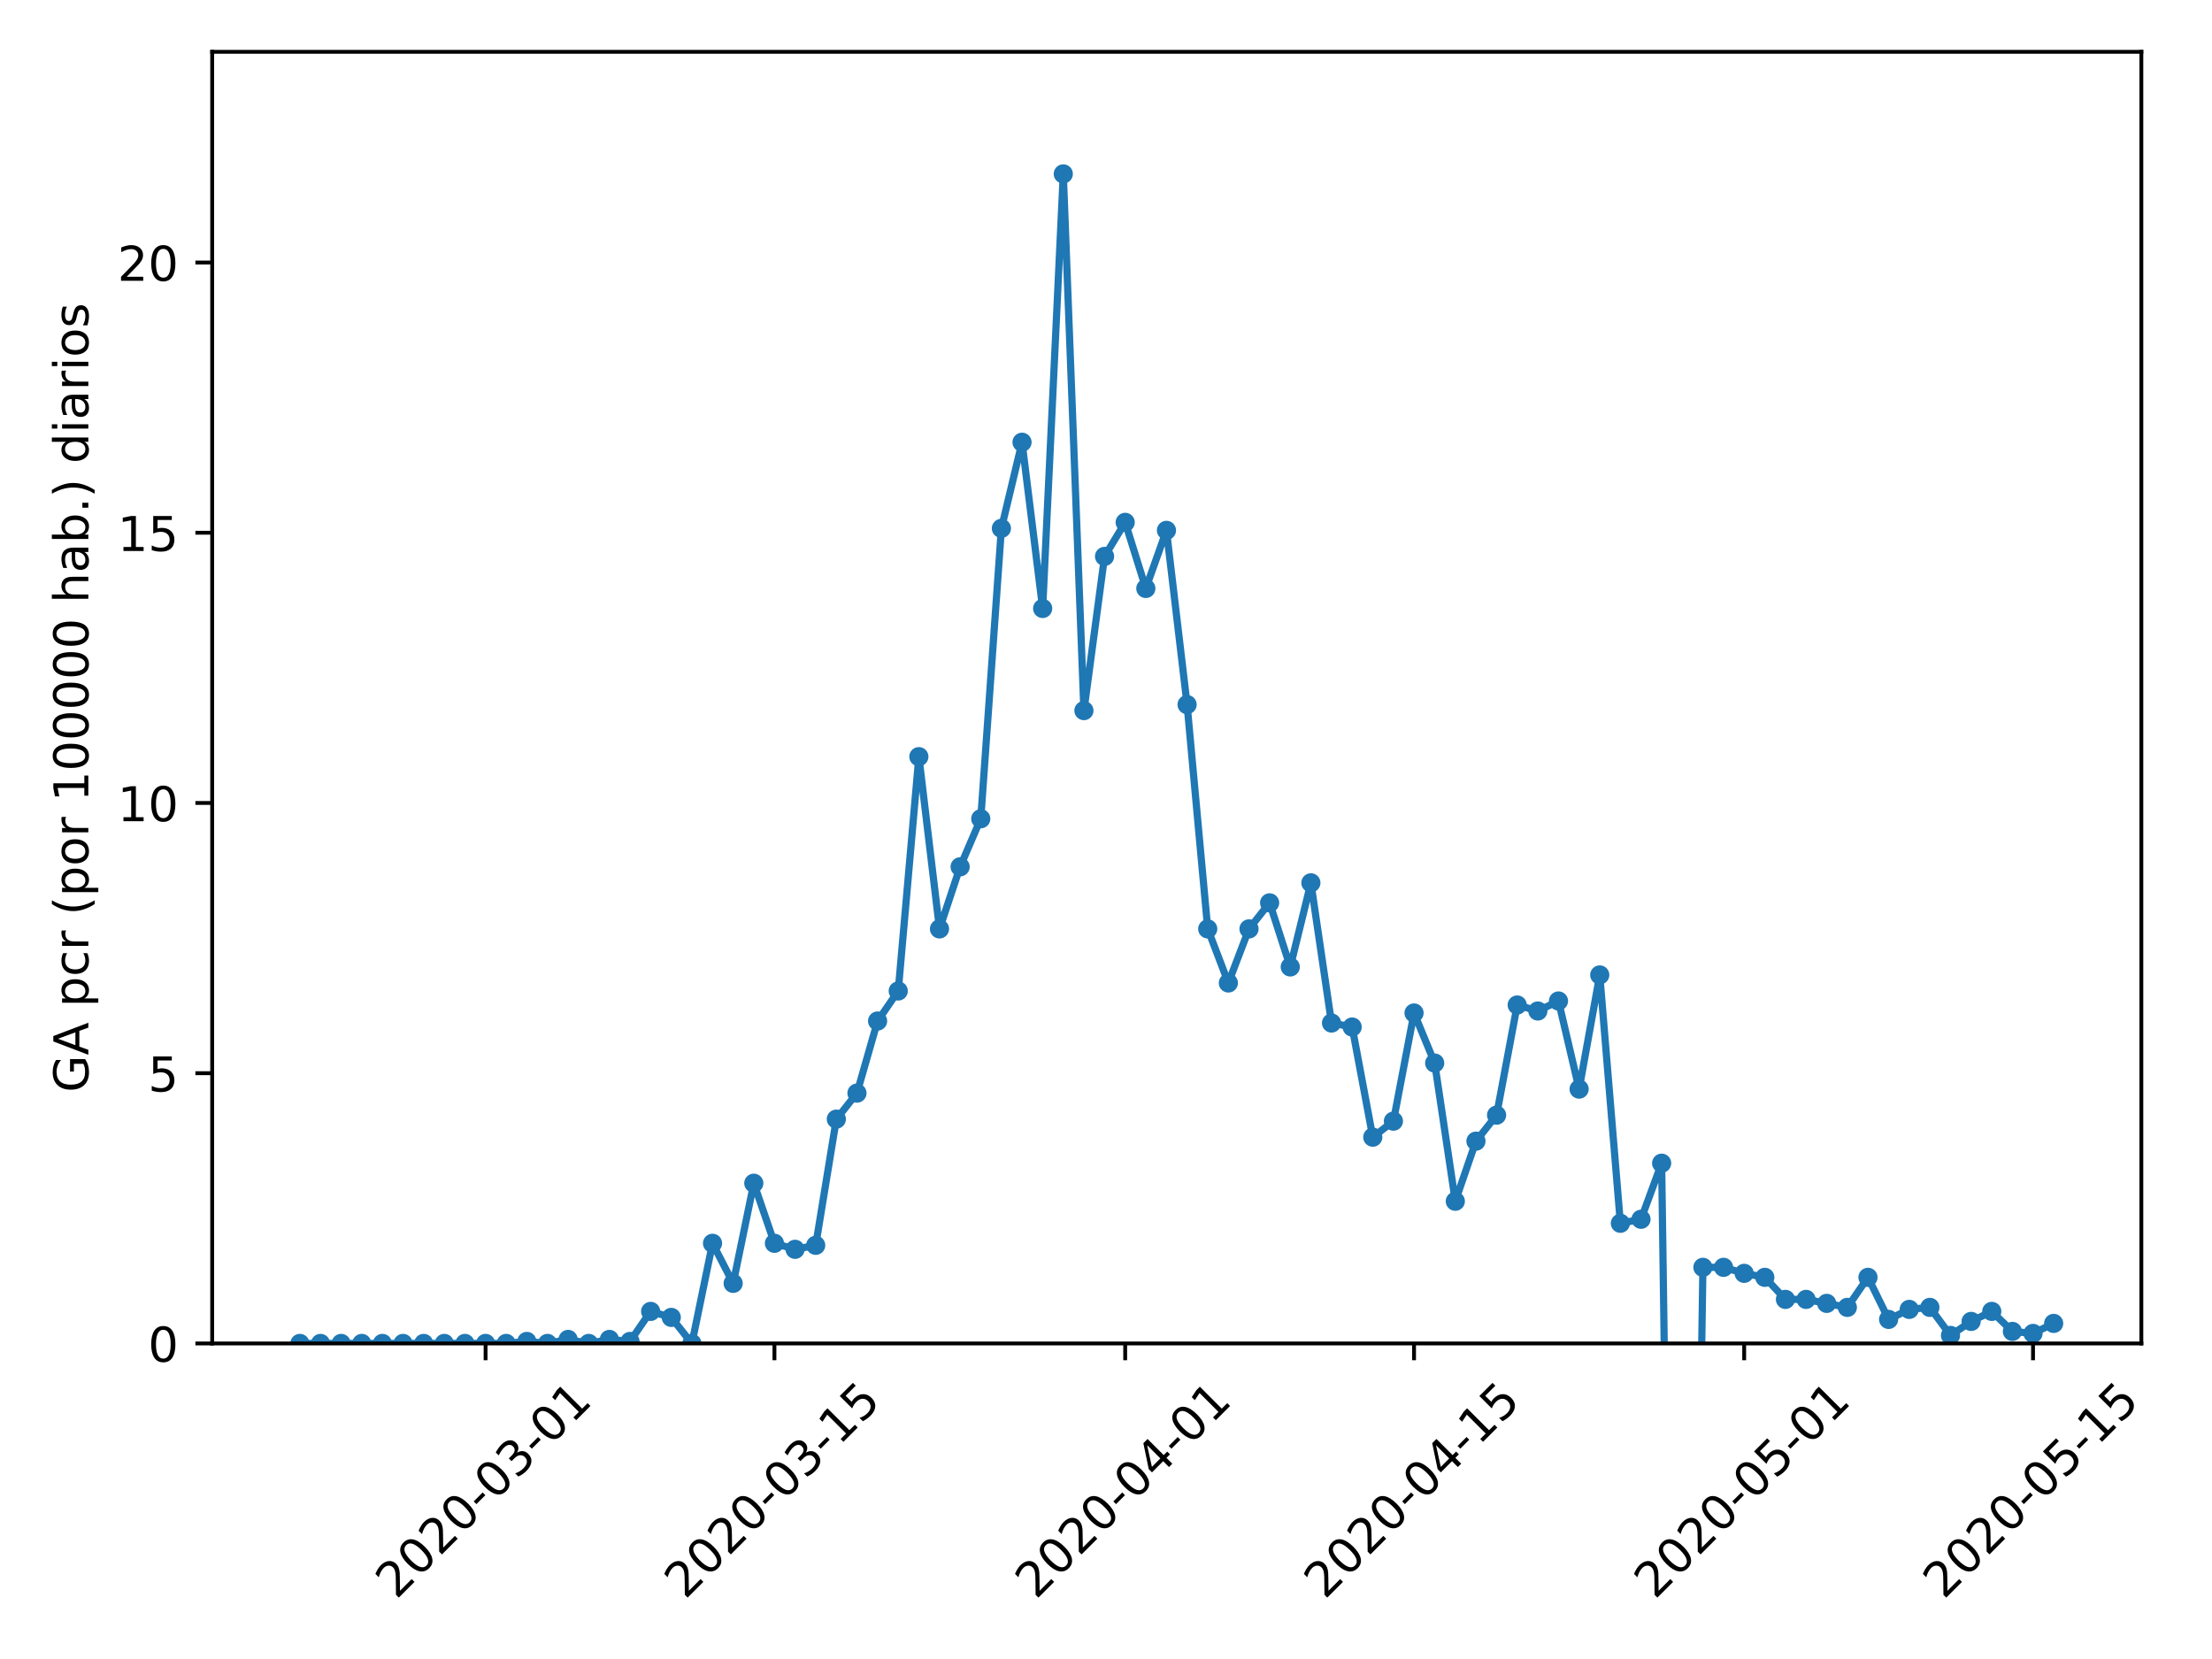 <?xml version="1.0" encoding="utf-8" standalone="no"?>
<!DOCTYPE svg PUBLIC "-//W3C//DTD SVG 1.1//EN"
  "http://www.w3.org/Graphics/SVG/1.1/DTD/svg11.dtd">
<!-- Created with matplotlib (https://matplotlib.org/) -->
<svg height="345.6pt" version="1.1" viewBox="0 0 460.8 345.6" width="460.8pt" xmlns="http://www.w3.org/2000/svg" xmlns:xlink="http://www.w3.org/1999/xlink">
 <defs>
  <style type="text/css">
*{stroke-linecap:butt;stroke-linejoin:round;}
  </style>
 </defs>
 <g id="figure_1">
  <g id="patch_1">
   <path d="M 0 345.6 
L 460.8 345.6 
L 460.8 0 
L 0 0 
z
" style="fill:#ffffff;"/>
  </g>
  <g id="axes_1">
   <g id="patch_2">
    <path d="M 44.203 279.863 
L 446.083 279.863 
L 446.083 10.8 
L 44.203 10.8 
z
" style="fill:#ffffff;"/>
   </g>
   <g id="matplotlib.axis_1">
    <g id="xtick_1">
     <g id="line2d_1">
      <defs>
       <path d="M 0 0 
L 0 3.5 
" id="m0237d321cd" style="stroke:#000000;stroke-width:0.8;"/>
      </defs>
      <g>
       <use style="stroke:#000000;stroke-width:0.8;" x="101.154" xlink:href="#m0237d321cd" y="279.863"/>
      </g>
     </g>
     <g id="text_1">
      <!-- 2020-03-01 -->
      <defs>
       <path d="M 19.188 8.297 
L 53.609 8.297 
L 53.609 0 
L 7.328 0 
L 7.328 8.297 
Q 12.938 14.109 22.625 23.891 
Q 32.328 33.688 34.812 36.531 
Q 39.547 41.844 41.422 45.531 
Q 43.312 49.219 43.312 52.781 
Q 43.312 58.594 39.234 62.25 
Q 35.156 65.922 28.609 65.922 
Q 23.969 65.922 18.812 64.312 
Q 13.672 62.703 7.812 59.422 
L 7.812 69.391 
Q 13.766 71.781 18.938 73 
Q 24.125 74.219 28.422 74.219 
Q 39.75 74.219 46.484 68.547 
Q 53.219 62.891 53.219 53.422 
Q 53.219 48.922 51.531 44.891 
Q 49.859 40.875 45.406 35.406 
Q 44.188 33.984 37.641 27.219 
Q 31.109 20.453 19.188 8.297 
z
" id="DejaVuSans-50"/>
       <path d="M 31.781 66.406 
Q 24.172 66.406 20.328 58.906 
Q 16.5 51.422 16.5 36.375 
Q 16.5 21.391 20.328 13.891 
Q 24.172 6.391 31.781 6.391 
Q 39.453 6.391 43.281 13.891 
Q 47.125 21.391 47.125 36.375 
Q 47.125 51.422 43.281 58.906 
Q 39.453 66.406 31.781 66.406 
z
M 31.781 74.219 
Q 44.047 74.219 50.516 64.516 
Q 56.984 54.828 56.984 36.375 
Q 56.984 17.969 50.516 8.266 
Q 44.047 -1.422 31.781 -1.422 
Q 19.531 -1.422 13.062 8.266 
Q 6.594 17.969 6.594 36.375 
Q 6.594 54.828 13.062 64.516 
Q 19.531 74.219 31.781 74.219 
z
" id="DejaVuSans-48"/>
       <path d="M 4.891 31.391 
L 31.203 31.391 
L 31.203 23.391 
L 4.891 23.391 
z
" id="DejaVuSans-45"/>
       <path d="M 40.578 39.312 
Q 47.656 37.797 51.625 33 
Q 55.609 28.219 55.609 21.188 
Q 55.609 10.406 48.188 4.484 
Q 40.766 -1.422 27.094 -1.422 
Q 22.516 -1.422 17.656 -0.516 
Q 12.797 0.391 7.625 2.203 
L 7.625 11.719 
Q 11.719 9.328 16.594 8.109 
Q 21.484 6.891 26.812 6.891 
Q 36.078 6.891 40.938 10.547 
Q 45.797 14.203 45.797 21.188 
Q 45.797 27.641 41.281 31.266 
Q 36.766 34.906 28.719 34.906 
L 20.219 34.906 
L 20.219 43.016 
L 29.109 43.016 
Q 36.375 43.016 40.234 45.922 
Q 44.094 48.828 44.094 54.297 
Q 44.094 59.906 40.109 62.906 
Q 36.141 65.922 28.719 65.922 
Q 24.656 65.922 20.016 65.031 
Q 15.375 64.156 9.812 62.312 
L 9.812 71.094 
Q 15.438 72.656 20.344 73.438 
Q 25.25 74.219 29.594 74.219 
Q 40.828 74.219 47.359 69.109 
Q 53.906 64.016 53.906 55.328 
Q 53.906 49.266 50.438 45.094 
Q 46.969 40.922 40.578 39.312 
z
" id="DejaVuSans-51"/>
       <path d="M 12.406 8.297 
L 28.516 8.297 
L 28.516 63.922 
L 10.984 60.406 
L 10.984 69.391 
L 28.422 72.906 
L 38.281 72.906 
L 38.281 8.297 
L 54.391 8.297 
L 54.391 0 
L 12.406 0 
z
" id="DejaVuSans-49"/>
      </defs>
      <g transform="translate(82.558 333.329)rotate(-45)scale(0.1 -0.1)">
       <use xlink:href="#DejaVuSans-50"/>
       <use x="63.623" xlink:href="#DejaVuSans-48"/>
       <use x="127.246" xlink:href="#DejaVuSans-50"/>
       <use x="190.869" xlink:href="#DejaVuSans-48"/>
       <use x="254.492" xlink:href="#DejaVuSans-45"/>
       <use x="290.576" xlink:href="#DejaVuSans-48"/>
       <use x="354.199" xlink:href="#DejaVuSans-51"/>
       <use x="417.822" xlink:href="#DejaVuSans-45"/>
       <use x="453.906" xlink:href="#DejaVuSans-48"/>
       <use x="517.529" xlink:href="#DejaVuSans-49"/>
      </g>
     </g>
    </g>
    <g id="xtick_2">
     <g id="line2d_2">
      <g>
       <use style="stroke:#000000;stroke-width:0.8;" x="161.329" xlink:href="#m0237d321cd" y="279.863"/>
      </g>
     </g>
     <g id="text_2">
      <!-- 2020-03-15 -->
      <defs>
       <path d="M 10.797 72.906 
L 49.516 72.906 
L 49.516 64.594 
L 19.828 64.594 
L 19.828 46.734 
Q 21.969 47.469 24.109 47.828 
Q 26.266 48.188 28.422 48.188 
Q 40.625 48.188 47.75 41.5 
Q 54.891 34.812 54.891 23.391 
Q 54.891 11.625 47.562 5.094 
Q 40.234 -1.422 26.906 -1.422 
Q 22.312 -1.422 17.547 -0.641 
Q 12.797 0.141 7.719 1.703 
L 7.719 11.625 
Q 12.109 9.234 16.797 8.062 
Q 21.484 6.891 26.703 6.891 
Q 35.156 6.891 40.078 11.328 
Q 45.016 15.766 45.016 23.391 
Q 45.016 31 40.078 35.438 
Q 35.156 39.891 26.703 39.891 
Q 22.75 39.891 18.812 39.016 
Q 14.891 38.141 10.797 36.281 
z
" id="DejaVuSans-53"/>
      </defs>
      <g transform="translate(142.733 333.329)rotate(-45)scale(0.1 -0.1)">
       <use xlink:href="#DejaVuSans-50"/>
       <use x="63.623" xlink:href="#DejaVuSans-48"/>
       <use x="127.246" xlink:href="#DejaVuSans-50"/>
       <use x="190.869" xlink:href="#DejaVuSans-48"/>
       <use x="254.492" xlink:href="#DejaVuSans-45"/>
       <use x="290.576" xlink:href="#DejaVuSans-48"/>
       <use x="354.199" xlink:href="#DejaVuSans-51"/>
       <use x="417.822" xlink:href="#DejaVuSans-45"/>
       <use x="453.906" xlink:href="#DejaVuSans-49"/>
       <use x="517.529" xlink:href="#DejaVuSans-53"/>
      </g>
     </g>
    </g>
    <g id="xtick_3">
     <g id="line2d_3">
      <g>
       <use style="stroke:#000000;stroke-width:0.8;" x="234.398" xlink:href="#m0237d321cd" y="279.863"/>
      </g>
     </g>
     <g id="text_3">
      <!-- 2020-04-01 -->
      <defs>
       <path d="M 37.797 64.312 
L 12.891 25.391 
L 37.797 25.391 
z
M 35.203 72.906 
L 47.609 72.906 
L 47.609 25.391 
L 58.016 25.391 
L 58.016 17.188 
L 47.609 17.188 
L 47.609 0 
L 37.797 0 
L 37.797 17.188 
L 4.891 17.188 
L 4.891 26.703 
z
" id="DejaVuSans-52"/>
      </defs>
      <g transform="translate(215.802 333.329)rotate(-45)scale(0.1 -0.1)">
       <use xlink:href="#DejaVuSans-50"/>
       <use x="63.623" xlink:href="#DejaVuSans-48"/>
       <use x="127.246" xlink:href="#DejaVuSans-50"/>
       <use x="190.869" xlink:href="#DejaVuSans-48"/>
       <use x="254.492" xlink:href="#DejaVuSans-45"/>
       <use x="290.576" xlink:href="#DejaVuSans-48"/>
       <use x="354.199" xlink:href="#DejaVuSans-52"/>
       <use x="417.822" xlink:href="#DejaVuSans-45"/>
       <use x="453.906" xlink:href="#DejaVuSans-48"/>
       <use x="517.529" xlink:href="#DejaVuSans-49"/>
      </g>
     </g>
    </g>
    <g id="xtick_4">
     <g id="line2d_4">
      <g>
       <use style="stroke:#000000;stroke-width:0.8;" x="294.572" xlink:href="#m0237d321cd" y="279.863"/>
      </g>
     </g>
     <g id="text_4">
      <!-- 2020-04-15 -->
      <g transform="translate(275.977 333.329)rotate(-45)scale(0.1 -0.1)">
       <use xlink:href="#DejaVuSans-50"/>
       <use x="63.623" xlink:href="#DejaVuSans-48"/>
       <use x="127.246" xlink:href="#DejaVuSans-50"/>
       <use x="190.869" xlink:href="#DejaVuSans-48"/>
       <use x="254.492" xlink:href="#DejaVuSans-45"/>
       <use x="290.576" xlink:href="#DejaVuSans-48"/>
       <use x="354.199" xlink:href="#DejaVuSans-52"/>
       <use x="417.822" xlink:href="#DejaVuSans-45"/>
       <use x="453.906" xlink:href="#DejaVuSans-49"/>
       <use x="517.529" xlink:href="#DejaVuSans-53"/>
      </g>
     </g>
    </g>
    <g id="xtick_5">
     <g id="line2d_5">
      <g>
       <use style="stroke:#000000;stroke-width:0.8;" x="363.343" xlink:href="#m0237d321cd" y="279.863"/>
      </g>
     </g>
     <g id="text_5">
      <!-- 2020-05-01 -->
      <g transform="translate(344.748 333.329)rotate(-45)scale(0.1 -0.1)">
       <use xlink:href="#DejaVuSans-50"/>
       <use x="63.623" xlink:href="#DejaVuSans-48"/>
       <use x="127.246" xlink:href="#DejaVuSans-50"/>
       <use x="190.869" xlink:href="#DejaVuSans-48"/>
       <use x="254.492" xlink:href="#DejaVuSans-45"/>
       <use x="290.576" xlink:href="#DejaVuSans-48"/>
       <use x="354.199" xlink:href="#DejaVuSans-53"/>
       <use x="417.822" xlink:href="#DejaVuSans-45"/>
       <use x="453.906" xlink:href="#DejaVuSans-48"/>
       <use x="517.529" xlink:href="#DejaVuSans-49"/>
      </g>
     </g>
    </g>
    <g id="xtick_6">
     <g id="line2d_6">
      <g>
       <use style="stroke:#000000;stroke-width:0.8;" x="423.518" xlink:href="#m0237d321cd" y="279.863"/>
      </g>
     </g>
     <g id="text_6">
      <!-- 2020-05-15 -->
      <g transform="translate(404.922 333.329)rotate(-45)scale(0.1 -0.1)">
       <use xlink:href="#DejaVuSans-50"/>
       <use x="63.623" xlink:href="#DejaVuSans-48"/>
       <use x="127.246" xlink:href="#DejaVuSans-50"/>
       <use x="190.869" xlink:href="#DejaVuSans-48"/>
       <use x="254.492" xlink:href="#DejaVuSans-45"/>
       <use x="290.576" xlink:href="#DejaVuSans-48"/>
       <use x="354.199" xlink:href="#DejaVuSans-53"/>
       <use x="417.822" xlink:href="#DejaVuSans-45"/>
       <use x="453.906" xlink:href="#DejaVuSans-49"/>
       <use x="517.529" xlink:href="#DejaVuSans-53"/>
      </g>
     </g>
    </g>
   </g>
   <g id="matplotlib.axis_2">
    <g id="ytick_1">
     <g id="line2d_7">
      <defs>
       <path d="M 0 0 
L -3.5 0 
" id="mf262dea112" style="stroke:#000000;stroke-width:0.8;"/>
      </defs>
      <g>
       <use style="stroke:#000000;stroke-width:0.8;" x="44.203" xlink:href="#mf262dea112" y="279.863"/>
      </g>
     </g>
     <g id="text_7">
      <!-- 0 -->
      <g transform="translate(30.841 283.662)scale(0.1 -0.1)">
       <use xlink:href="#DejaVuSans-48"/>
      </g>
     </g>
    </g>
    <g id="ytick_2">
     <g id="line2d_8">
      <g>
       <use style="stroke:#000000;stroke-width:0.8;" x="44.203" xlink:href="#mf262dea112" y="223.569"/>
      </g>
     </g>
     <g id="text_8">
      <!-- 5 -->
      <g transform="translate(30.841 227.368)scale(0.1 -0.1)">
       <use xlink:href="#DejaVuSans-53"/>
      </g>
     </g>
    </g>
    <g id="ytick_3">
     <g id="line2d_9">
      <g>
       <use style="stroke:#000000;stroke-width:0.8;" x="44.203" xlink:href="#mf262dea112" y="167.275"/>
      </g>
     </g>
     <g id="text_9">
      <!-- 10 -->
      <g transform="translate(24.478 171.074)scale(0.1 -0.1)">
       <use xlink:href="#DejaVuSans-49"/>
       <use x="63.623" xlink:href="#DejaVuSans-48"/>
      </g>
     </g>
    </g>
    <g id="ytick_4">
     <g id="line2d_10">
      <g>
       <use style="stroke:#000000;stroke-width:0.8;" x="44.203" xlink:href="#mf262dea112" y="110.981"/>
      </g>
     </g>
     <g id="text_10">
      <!-- 15 -->
      <g transform="translate(24.478 114.78)scale(0.1 -0.1)">
       <use xlink:href="#DejaVuSans-49"/>
       <use x="63.623" xlink:href="#DejaVuSans-53"/>
      </g>
     </g>
    </g>
    <g id="ytick_5">
     <g id="line2d_11">
      <g>
       <use style="stroke:#000000;stroke-width:0.8;" x="44.203" xlink:href="#mf262dea112" y="54.687"/>
      </g>
     </g>
     <g id="text_11">
      <!-- 20 -->
      <g transform="translate(24.478 58.486)scale(0.1 -0.1)">
       <use xlink:href="#DejaVuSans-50"/>
       <use x="63.623" xlink:href="#DejaVuSans-48"/>
      </g>
     </g>
    </g>
    <g id="text_12">
     <!-- GA pcr (por 100000 hab.) diarios -->
     <defs>
      <path d="M 59.516 10.406 
L 59.516 29.984 
L 43.406 29.984 
L 43.406 38.094 
L 69.281 38.094 
L 69.281 6.781 
Q 63.578 2.734 56.688 0.656 
Q 49.812 -1.422 42 -1.422 
Q 24.906 -1.422 15.25 8.562 
Q 5.609 18.562 5.609 36.375 
Q 5.609 54.25 15.25 64.234 
Q 24.906 74.219 42 74.219 
Q 49.125 74.219 55.547 72.453 
Q 61.969 70.703 67.391 67.281 
L 67.391 56.781 
Q 61.922 61.422 55.766 63.766 
Q 49.609 66.109 42.828 66.109 
Q 29.438 66.109 22.719 58.641 
Q 16.016 51.172 16.016 36.375 
Q 16.016 21.625 22.719 14.156 
Q 29.438 6.688 42.828 6.688 
Q 48.047 6.688 52.141 7.594 
Q 56.25 8.5 59.516 10.406 
z
" id="DejaVuSans-71"/>
      <path d="M 34.188 63.188 
L 20.797 26.906 
L 47.609 26.906 
z
M 28.609 72.906 
L 39.797 72.906 
L 67.578 0 
L 57.328 0 
L 50.688 18.703 
L 17.828 18.703 
L 11.188 0 
L 0.781 0 
z
" id="DejaVuSans-65"/>
      <path id="DejaVuSans-32"/>
      <path d="M 18.109 8.203 
L 18.109 -20.797 
L 9.078 -20.797 
L 9.078 54.688 
L 18.109 54.688 
L 18.109 46.391 
Q 20.953 51.266 25.266 53.625 
Q 29.594 56 35.594 56 
Q 45.562 56 51.781 48.094 
Q 58.016 40.188 58.016 27.297 
Q 58.016 14.406 51.781 6.484 
Q 45.562 -1.422 35.594 -1.422 
Q 29.594 -1.422 25.266 0.953 
Q 20.953 3.328 18.109 8.203 
z
M 48.688 27.297 
Q 48.688 37.203 44.609 42.844 
Q 40.531 48.484 33.406 48.484 
Q 26.266 48.484 22.188 42.844 
Q 18.109 37.203 18.109 27.297 
Q 18.109 17.391 22.188 11.75 
Q 26.266 6.109 33.406 6.109 
Q 40.531 6.109 44.609 11.75 
Q 48.688 17.391 48.688 27.297 
z
" id="DejaVuSans-112"/>
      <path d="M 48.781 52.594 
L 48.781 44.188 
Q 44.969 46.297 41.141 47.344 
Q 37.312 48.391 33.406 48.391 
Q 24.656 48.391 19.812 42.844 
Q 14.984 37.312 14.984 27.297 
Q 14.984 17.281 19.812 11.734 
Q 24.656 6.203 33.406 6.203 
Q 37.312 6.203 41.141 7.25 
Q 44.969 8.297 48.781 10.406 
L 48.781 2.094 
Q 45.016 0.344 40.984 -0.531 
Q 36.969 -1.422 32.422 -1.422 
Q 20.062 -1.422 12.781 6.344 
Q 5.516 14.109 5.516 27.297 
Q 5.516 40.672 12.859 48.328 
Q 20.219 56 33.016 56 
Q 37.156 56 41.109 55.141 
Q 45.062 54.297 48.781 52.594 
z
" id="DejaVuSans-99"/>
      <path d="M 41.109 46.297 
Q 39.594 47.172 37.812 47.578 
Q 36.031 48 33.891 48 
Q 26.266 48 22.188 43.047 
Q 18.109 38.094 18.109 28.812 
L 18.109 0 
L 9.078 0 
L 9.078 54.688 
L 18.109 54.688 
L 18.109 46.188 
Q 20.953 51.172 25.484 53.578 
Q 30.031 56 36.531 56 
Q 37.453 56 38.578 55.875 
Q 39.703 55.766 41.062 55.516 
z
" id="DejaVuSans-114"/>
      <path d="M 31 75.875 
Q 24.469 64.656 21.281 53.656 
Q 18.109 42.672 18.109 31.391 
Q 18.109 20.125 21.312 9.062 
Q 24.516 -2 31 -13.188 
L 23.188 -13.188 
Q 15.875 -1.703 12.234 9.375 
Q 8.594 20.453 8.594 31.391 
Q 8.594 42.281 12.203 53.312 
Q 15.828 64.359 23.188 75.875 
z
" id="DejaVuSans-40"/>
      <path d="M 30.609 48.391 
Q 23.391 48.391 19.188 42.75 
Q 14.984 37.109 14.984 27.297 
Q 14.984 17.484 19.156 11.844 
Q 23.344 6.203 30.609 6.203 
Q 37.797 6.203 41.984 11.859 
Q 46.188 17.531 46.188 27.297 
Q 46.188 37.016 41.984 42.703 
Q 37.797 48.391 30.609 48.391 
z
M 30.609 56 
Q 42.328 56 49.016 48.375 
Q 55.719 40.766 55.719 27.297 
Q 55.719 13.875 49.016 6.219 
Q 42.328 -1.422 30.609 -1.422 
Q 18.844 -1.422 12.172 6.219 
Q 5.516 13.875 5.516 27.297 
Q 5.516 40.766 12.172 48.375 
Q 18.844 56 30.609 56 
z
" id="DejaVuSans-111"/>
      <path d="M 54.891 33.016 
L 54.891 0 
L 45.906 0 
L 45.906 32.719 
Q 45.906 40.484 42.875 44.328 
Q 39.844 48.188 33.797 48.188 
Q 26.516 48.188 22.312 43.547 
Q 18.109 38.922 18.109 30.906 
L 18.109 0 
L 9.078 0 
L 9.078 75.984 
L 18.109 75.984 
L 18.109 46.188 
Q 21.344 51.125 25.703 53.562 
Q 30.078 56 35.797 56 
Q 45.219 56 50.047 50.172 
Q 54.891 44.344 54.891 33.016 
z
" id="DejaVuSans-104"/>
      <path d="M 34.281 27.484 
Q 23.391 27.484 19.188 25 
Q 14.984 22.516 14.984 16.5 
Q 14.984 11.719 18.141 8.906 
Q 21.297 6.109 26.703 6.109 
Q 34.188 6.109 38.703 11.406 
Q 43.219 16.703 43.219 25.484 
L 43.219 27.484 
z
M 52.203 31.203 
L 52.203 0 
L 43.219 0 
L 43.219 8.297 
Q 40.141 3.328 35.547 0.953 
Q 30.953 -1.422 24.312 -1.422 
Q 15.922 -1.422 10.953 3.297 
Q 6 8.016 6 15.922 
Q 6 25.141 12.172 29.828 
Q 18.359 34.516 30.609 34.516 
L 43.219 34.516 
L 43.219 35.406 
Q 43.219 41.609 39.141 45 
Q 35.062 48.391 27.688 48.391 
Q 23 48.391 18.547 47.266 
Q 14.109 46.141 10.016 43.891 
L 10.016 52.203 
Q 14.938 54.109 19.578 55.047 
Q 24.219 56 28.609 56 
Q 40.484 56 46.344 49.844 
Q 52.203 43.703 52.203 31.203 
z
" id="DejaVuSans-97"/>
      <path d="M 48.688 27.297 
Q 48.688 37.203 44.609 42.844 
Q 40.531 48.484 33.406 48.484 
Q 26.266 48.484 22.188 42.844 
Q 18.109 37.203 18.109 27.297 
Q 18.109 17.391 22.188 11.75 
Q 26.266 6.109 33.406 6.109 
Q 40.531 6.109 44.609 11.75 
Q 48.688 17.391 48.688 27.297 
z
M 18.109 46.391 
Q 20.953 51.266 25.266 53.625 
Q 29.594 56 35.594 56 
Q 45.562 56 51.781 48.094 
Q 58.016 40.188 58.016 27.297 
Q 58.016 14.406 51.781 6.484 
Q 45.562 -1.422 35.594 -1.422 
Q 29.594 -1.422 25.266 0.953 
Q 20.953 3.328 18.109 8.203 
L 18.109 0 
L 9.078 0 
L 9.078 75.984 
L 18.109 75.984 
z
" id="DejaVuSans-98"/>
      <path d="M 10.688 12.406 
L 21 12.406 
L 21 0 
L 10.688 0 
z
" id="DejaVuSans-46"/>
      <path d="M 8.016 75.875 
L 15.828 75.875 
Q 23.141 64.359 26.781 53.312 
Q 30.422 42.281 30.422 31.391 
Q 30.422 20.453 26.781 9.375 
Q 23.141 -1.703 15.828 -13.188 
L 8.016 -13.188 
Q 14.5 -2 17.703 9.062 
Q 20.906 20.125 20.906 31.391 
Q 20.906 42.672 17.703 53.656 
Q 14.5 64.656 8.016 75.875 
z
" id="DejaVuSans-41"/>
      <path d="M 45.406 46.391 
L 45.406 75.984 
L 54.391 75.984 
L 54.391 0 
L 45.406 0 
L 45.406 8.203 
Q 42.578 3.328 38.25 0.953 
Q 33.938 -1.422 27.875 -1.422 
Q 17.969 -1.422 11.734 6.484 
Q 5.516 14.406 5.516 27.297 
Q 5.516 40.188 11.734 48.094 
Q 17.969 56 27.875 56 
Q 33.938 56 38.25 53.625 
Q 42.578 51.266 45.406 46.391 
z
M 14.797 27.297 
Q 14.797 17.391 18.875 11.75 
Q 22.953 6.109 30.078 6.109 
Q 37.203 6.109 41.297 11.75 
Q 45.406 17.391 45.406 27.297 
Q 45.406 37.203 41.297 42.844 
Q 37.203 48.484 30.078 48.484 
Q 22.953 48.484 18.875 42.844 
Q 14.797 37.203 14.797 27.297 
z
" id="DejaVuSans-100"/>
      <path d="M 9.422 54.688 
L 18.406 54.688 
L 18.406 0 
L 9.422 0 
z
M 9.422 75.984 
L 18.406 75.984 
L 18.406 64.594 
L 9.422 64.594 
z
" id="DejaVuSans-105"/>
      <path d="M 44.281 53.078 
L 44.281 44.578 
Q 40.484 46.531 36.375 47.5 
Q 32.281 48.484 27.875 48.484 
Q 21.188 48.484 17.844 46.438 
Q 14.5 44.391 14.5 40.281 
Q 14.5 37.156 16.891 35.375 
Q 19.281 33.594 26.516 31.984 
L 29.594 31.297 
Q 39.156 29.25 43.188 25.516 
Q 47.219 21.781 47.219 15.094 
Q 47.219 7.469 41.188 3.016 
Q 35.156 -1.422 24.609 -1.422 
Q 20.219 -1.422 15.453 -0.562 
Q 10.688 0.297 5.422 2 
L 5.422 11.281 
Q 10.406 8.688 15.234 7.391 
Q 20.062 6.109 24.812 6.109 
Q 31.156 6.109 34.562 8.281 
Q 37.984 10.453 37.984 14.406 
Q 37.984 18.062 35.516 20.016 
Q 33.062 21.969 24.703 23.781 
L 21.578 24.516 
Q 13.234 26.266 9.516 29.906 
Q 5.812 33.547 5.812 39.891 
Q 5.812 47.609 11.281 51.797 
Q 16.75 56 26.812 56 
Q 31.781 56 36.172 55.266 
Q 40.578 54.547 44.281 53.078 
z
" id="DejaVuSans-115"/>
     </defs>
     <g transform="translate(18.398 227.56)rotate(-90)scale(0.1 -0.1)">
      <use xlink:href="#DejaVuSans-71"/>
      <use x="77.49" xlink:href="#DejaVuSans-65"/>
      <use x="145.898" xlink:href="#DejaVuSans-32"/>
      <use x="177.686" xlink:href="#DejaVuSans-112"/>
      <use x="241.162" xlink:href="#DejaVuSans-99"/>
      <use x="296.143" xlink:href="#DejaVuSans-114"/>
      <use x="337.256" xlink:href="#DejaVuSans-32"/>
      <use x="369.043" xlink:href="#DejaVuSans-40"/>
      <use x="408.057" xlink:href="#DejaVuSans-112"/>
      <use x="471.533" xlink:href="#DejaVuSans-111"/>
      <use x="532.715" xlink:href="#DejaVuSans-114"/>
      <use x="573.828" xlink:href="#DejaVuSans-32"/>
      <use x="605.615" xlink:href="#DejaVuSans-49"/>
      <use x="669.238" xlink:href="#DejaVuSans-48"/>
      <use x="732.861" xlink:href="#DejaVuSans-48"/>
      <use x="796.484" xlink:href="#DejaVuSans-48"/>
      <use x="860.107" xlink:href="#DejaVuSans-48"/>
      <use x="923.73" xlink:href="#DejaVuSans-48"/>
      <use x="987.354" xlink:href="#DejaVuSans-32"/>
      <use x="1019.141" xlink:href="#DejaVuSans-104"/>
      <use x="1082.52" xlink:href="#DejaVuSans-97"/>
      <use x="1143.799" xlink:href="#DejaVuSans-98"/>
      <use x="1207.275" xlink:href="#DejaVuSans-46"/>
      <use x="1239.062" xlink:href="#DejaVuSans-41"/>
      <use x="1278.076" xlink:href="#DejaVuSans-32"/>
      <use x="1309.863" xlink:href="#DejaVuSans-100"/>
      <use x="1373.34" xlink:href="#DejaVuSans-105"/>
      <use x="1401.123" xlink:href="#DejaVuSans-97"/>
      <use x="1462.402" xlink:href="#DejaVuSans-114"/>
      <use x="1503.516" xlink:href="#DejaVuSans-105"/>
      <use x="1531.299" xlink:href="#DejaVuSans-111"/>
      <use x="1592.48" xlink:href="#DejaVuSans-115"/>
     </g>
    </g>
   </g>
   <g id="line2d_12">
    <path clip-path="url(#p2414039c72)" d="M 62.47 279.863 
L 66.769 279.863 
L 71.067 279.863 
L 75.365 279.863 
L 79.663 279.863 
L 83.961 279.863 
L 88.26 279.863 
L 92.558 279.863 
L 96.856 279.863 
L 101.154 279.863 
L 105.452 279.863 
L 109.75 279.445 
L 114.049 279.863 
L 118.347 279.028 
L 122.645 279.863 
L 126.943 279.028 
L 131.241 279.445 
L 135.54 273.188 
L 139.838 274.439 
L 144.136 279.863 
L 148.434 259.003 
L 152.732 267.347 
L 157.03 246.488 
L 161.329 259.003 
L 165.627 260.255 
L 169.925 259.421 
L 174.223 233.138 
L 178.521 227.715 
L 182.82 212.696 
L 187.118 206.438 
L 191.416 157.628 
L 195.714 193.506 
L 200.012 180.573 
L 204.311 170.56 
L 208.609 110.069 
L 212.907 92.13 
L 217.205 126.756 
L 221.503 36.227 
L 225.801 148.033 
L 230.1 115.909 
L 234.398 108.817 
L 238.696 122.584 
L 242.994 110.486 
L 247.292 146.781 
L 251.591 193.506 
L 255.889 204.77 
L 260.187 193.506 
L 264.485 188.082 
L 268.783 201.432 
L 273.082 183.91 
L 277.38 213.113 
L 281.678 213.948 
L 285.976 236.893 
L 290.274 233.555 
L 294.572 211.027 
L 298.871 221.457 
L 303.169 250.243 
L 307.467 237.727 
L 311.765 232.304 
L 316.063 209.359 
L 320.362 210.61 
L 324.66 208.524 
L 328.958 226.88 
L 333.256 203.101 
L 337.554 254.832 
L 341.852 253.997 
L 346.151 242.316 
L 347.633 346.6 
M 353.483 346.6 
L 354.747 264.01 
L 359.045 264.01 
L 363.343 265.261 
L 367.642 266.096 
L 371.94 270.685 
L 376.238 270.685 
L 380.536 271.519 
L 384.834 272.353 
L 389.133 266.096 
L 393.431 274.856 
L 397.729 272.77 
L 402.027 272.353 
L 406.325 278.194 
L 410.623 275.274 
L 414.922 273.188 
L 419.22 277.359 
L 423.518 277.777 
L 427.816 275.691 
" style="fill:none;stroke:#1f77b4;stroke-linecap:square;stroke-width:1.5;"/>
    <defs>
     <path d="M 0 1.5 
C 0.398 1.5 0.779 1.342 1.061 1.061 
C 1.342 0.779 1.5 0.398 1.5 0 
C 1.5 -0.398 1.342 -0.779 1.061 -1.061 
C 0.779 -1.342 0.398 -1.5 0 -1.5 
C -0.398 -1.5 -0.779 -1.342 -1.061 -1.061 
C -1.342 -0.779 -1.5 -0.398 -1.5 0 
C -1.5 0.398 -1.342 0.779 -1.061 1.061 
C -0.779 1.342 -0.398 1.5 0 1.5 
z
" id="m71dfef095c" style="stroke:#1f77b4;"/>
    </defs>
    <g clip-path="url(#p2414039c72)">
     <use style="fill:#1f77b4;stroke:#1f77b4;" x="62.47" xlink:href="#m71dfef095c" y="279.863"/>
     <use style="fill:#1f77b4;stroke:#1f77b4;" x="66.769" xlink:href="#m71dfef095c" y="279.863"/>
     <use style="fill:#1f77b4;stroke:#1f77b4;" x="71.067" xlink:href="#m71dfef095c" y="279.863"/>
     <use style="fill:#1f77b4;stroke:#1f77b4;" x="75.365" xlink:href="#m71dfef095c" y="279.863"/>
     <use style="fill:#1f77b4;stroke:#1f77b4;" x="79.663" xlink:href="#m71dfef095c" y="279.863"/>
     <use style="fill:#1f77b4;stroke:#1f77b4;" x="83.961" xlink:href="#m71dfef095c" y="279.863"/>
     <use style="fill:#1f77b4;stroke:#1f77b4;" x="88.26" xlink:href="#m71dfef095c" y="279.863"/>
     <use style="fill:#1f77b4;stroke:#1f77b4;" x="92.558" xlink:href="#m71dfef095c" y="279.863"/>
     <use style="fill:#1f77b4;stroke:#1f77b4;" x="96.856" xlink:href="#m71dfef095c" y="279.863"/>
     <use style="fill:#1f77b4;stroke:#1f77b4;" x="101.154" xlink:href="#m71dfef095c" y="279.863"/>
     <use style="fill:#1f77b4;stroke:#1f77b4;" x="105.452" xlink:href="#m71dfef095c" y="279.863"/>
     <use style="fill:#1f77b4;stroke:#1f77b4;" x="109.75" xlink:href="#m71dfef095c" y="279.445"/>
     <use style="fill:#1f77b4;stroke:#1f77b4;" x="114.049" xlink:href="#m71dfef095c" y="279.863"/>
     <use style="fill:#1f77b4;stroke:#1f77b4;" x="118.347" xlink:href="#m71dfef095c" y="279.028"/>
     <use style="fill:#1f77b4;stroke:#1f77b4;" x="122.645" xlink:href="#m71dfef095c" y="279.863"/>
     <use style="fill:#1f77b4;stroke:#1f77b4;" x="126.943" xlink:href="#m71dfef095c" y="279.028"/>
     <use style="fill:#1f77b4;stroke:#1f77b4;" x="131.241" xlink:href="#m71dfef095c" y="279.445"/>
     <use style="fill:#1f77b4;stroke:#1f77b4;" x="135.54" xlink:href="#m71dfef095c" y="273.188"/>
     <use style="fill:#1f77b4;stroke:#1f77b4;" x="139.838" xlink:href="#m71dfef095c" y="274.439"/>
     <use style="fill:#1f77b4;stroke:#1f77b4;" x="144.136" xlink:href="#m71dfef095c" y="279.863"/>
     <use style="fill:#1f77b4;stroke:#1f77b4;" x="148.434" xlink:href="#m71dfef095c" y="259.003"/>
     <use style="fill:#1f77b4;stroke:#1f77b4;" x="152.732" xlink:href="#m71dfef095c" y="267.347"/>
     <use style="fill:#1f77b4;stroke:#1f77b4;" x="157.03" xlink:href="#m71dfef095c" y="246.488"/>
     <use style="fill:#1f77b4;stroke:#1f77b4;" x="161.329" xlink:href="#m71dfef095c" y="259.003"/>
     <use style="fill:#1f77b4;stroke:#1f77b4;" x="165.627" xlink:href="#m71dfef095c" y="260.255"/>
     <use style="fill:#1f77b4;stroke:#1f77b4;" x="169.925" xlink:href="#m71dfef095c" y="259.421"/>
     <use style="fill:#1f77b4;stroke:#1f77b4;" x="174.223" xlink:href="#m71dfef095c" y="233.138"/>
     <use style="fill:#1f77b4;stroke:#1f77b4;" x="178.521" xlink:href="#m71dfef095c" y="227.715"/>
     <use style="fill:#1f77b4;stroke:#1f77b4;" x="182.82" xlink:href="#m71dfef095c" y="212.696"/>
     <use style="fill:#1f77b4;stroke:#1f77b4;" x="187.118" xlink:href="#m71dfef095c" y="206.438"/>
     <use style="fill:#1f77b4;stroke:#1f77b4;" x="191.416" xlink:href="#m71dfef095c" y="157.628"/>
     <use style="fill:#1f77b4;stroke:#1f77b4;" x="195.714" xlink:href="#m71dfef095c" y="193.506"/>
     <use style="fill:#1f77b4;stroke:#1f77b4;" x="200.012" xlink:href="#m71dfef095c" y="180.573"/>
     <use style="fill:#1f77b4;stroke:#1f77b4;" x="204.311" xlink:href="#m71dfef095c" y="170.56"/>
     <use style="fill:#1f77b4;stroke:#1f77b4;" x="208.609" xlink:href="#m71dfef095c" y="110.069"/>
     <use style="fill:#1f77b4;stroke:#1f77b4;" x="212.907" xlink:href="#m71dfef095c" y="92.13"/>
     <use style="fill:#1f77b4;stroke:#1f77b4;" x="217.205" xlink:href="#m71dfef095c" y="126.756"/>
     <use style="fill:#1f77b4;stroke:#1f77b4;" x="221.503" xlink:href="#m71dfef095c" y="36.227"/>
     <use style="fill:#1f77b4;stroke:#1f77b4;" x="225.801" xlink:href="#m71dfef095c" y="148.033"/>
     <use style="fill:#1f77b4;stroke:#1f77b4;" x="230.1" xlink:href="#m71dfef095c" y="115.909"/>
     <use style="fill:#1f77b4;stroke:#1f77b4;" x="234.398" xlink:href="#m71dfef095c" y="108.817"/>
     <use style="fill:#1f77b4;stroke:#1f77b4;" x="238.696" xlink:href="#m71dfef095c" y="122.584"/>
     <use style="fill:#1f77b4;stroke:#1f77b4;" x="242.994" xlink:href="#m71dfef095c" y="110.486"/>
     <use style="fill:#1f77b4;stroke:#1f77b4;" x="247.292" xlink:href="#m71dfef095c" y="146.781"/>
     <use style="fill:#1f77b4;stroke:#1f77b4;" x="251.591" xlink:href="#m71dfef095c" y="193.506"/>
     <use style="fill:#1f77b4;stroke:#1f77b4;" x="255.889" xlink:href="#m71dfef095c" y="204.77"/>
     <use style="fill:#1f77b4;stroke:#1f77b4;" x="260.187" xlink:href="#m71dfef095c" y="193.506"/>
     <use style="fill:#1f77b4;stroke:#1f77b4;" x="264.485" xlink:href="#m71dfef095c" y="188.082"/>
     <use style="fill:#1f77b4;stroke:#1f77b4;" x="268.783" xlink:href="#m71dfef095c" y="201.432"/>
     <use style="fill:#1f77b4;stroke:#1f77b4;" x="273.082" xlink:href="#m71dfef095c" y="183.91"/>
     <use style="fill:#1f77b4;stroke:#1f77b4;" x="277.38" xlink:href="#m71dfef095c" y="213.113"/>
     <use style="fill:#1f77b4;stroke:#1f77b4;" x="281.678" xlink:href="#m71dfef095c" y="213.948"/>
     <use style="fill:#1f77b4;stroke:#1f77b4;" x="285.976" xlink:href="#m71dfef095c" y="236.893"/>
     <use style="fill:#1f77b4;stroke:#1f77b4;" x="290.274" xlink:href="#m71dfef095c" y="233.555"/>
     <use style="fill:#1f77b4;stroke:#1f77b4;" x="294.572" xlink:href="#m71dfef095c" y="211.027"/>
     <use style="fill:#1f77b4;stroke:#1f77b4;" x="298.871" xlink:href="#m71dfef095c" y="221.457"/>
     <use style="fill:#1f77b4;stroke:#1f77b4;" x="303.169" xlink:href="#m71dfef095c" y="250.243"/>
     <use style="fill:#1f77b4;stroke:#1f77b4;" x="307.467" xlink:href="#m71dfef095c" y="237.727"/>
     <use style="fill:#1f77b4;stroke:#1f77b4;" x="311.765" xlink:href="#m71dfef095c" y="232.304"/>
     <use style="fill:#1f77b4;stroke:#1f77b4;" x="316.063" xlink:href="#m71dfef095c" y="209.359"/>
     <use style="fill:#1f77b4;stroke:#1f77b4;" x="320.362" xlink:href="#m71dfef095c" y="210.61"/>
     <use style="fill:#1f77b4;stroke:#1f77b4;" x="324.66" xlink:href="#m71dfef095c" y="208.524"/>
     <use style="fill:#1f77b4;stroke:#1f77b4;" x="328.958" xlink:href="#m71dfef095c" y="226.88"/>
     <use style="fill:#1f77b4;stroke:#1f77b4;" x="333.256" xlink:href="#m71dfef095c" y="203.101"/>
     <use style="fill:#1f77b4;stroke:#1f77b4;" x="337.554" xlink:href="#m71dfef095c" y="254.832"/>
     <use style="fill:#1f77b4;stroke:#1f77b4;" x="341.852" xlink:href="#m71dfef095c" y="253.997"/>
     <use style="fill:#1f77b4;stroke:#1f77b4;" x="346.151" xlink:href="#m71dfef095c" y="242.316"/>
     <use style="fill:#1f77b4;stroke:#1f77b4;" x="350.449" xlink:href="#m71dfef095c" y="544.774"/>
     <use style="fill:#1f77b4;stroke:#1f77b4;" x="354.747" xlink:href="#m71dfef095c" y="264.01"/>
     <use style="fill:#1f77b4;stroke:#1f77b4;" x="359.045" xlink:href="#m71dfef095c" y="264.01"/>
     <use style="fill:#1f77b4;stroke:#1f77b4;" x="363.343" xlink:href="#m71dfef095c" y="265.261"/>
     <use style="fill:#1f77b4;stroke:#1f77b4;" x="367.642" xlink:href="#m71dfef095c" y="266.096"/>
     <use style="fill:#1f77b4;stroke:#1f77b4;" x="371.94" xlink:href="#m71dfef095c" y="270.685"/>
     <use style="fill:#1f77b4;stroke:#1f77b4;" x="376.238" xlink:href="#m71dfef095c" y="270.685"/>
     <use style="fill:#1f77b4;stroke:#1f77b4;" x="380.536" xlink:href="#m71dfef095c" y="271.519"/>
     <use style="fill:#1f77b4;stroke:#1f77b4;" x="384.834" xlink:href="#m71dfef095c" y="272.353"/>
     <use style="fill:#1f77b4;stroke:#1f77b4;" x="389.133" xlink:href="#m71dfef095c" y="266.096"/>
     <use style="fill:#1f77b4;stroke:#1f77b4;" x="393.431" xlink:href="#m71dfef095c" y="274.856"/>
     <use style="fill:#1f77b4;stroke:#1f77b4;" x="397.729" xlink:href="#m71dfef095c" y="272.77"/>
     <use style="fill:#1f77b4;stroke:#1f77b4;" x="402.027" xlink:href="#m71dfef095c" y="272.353"/>
     <use style="fill:#1f77b4;stroke:#1f77b4;" x="406.325" xlink:href="#m71dfef095c" y="278.194"/>
     <use style="fill:#1f77b4;stroke:#1f77b4;" x="410.623" xlink:href="#m71dfef095c" y="275.274"/>
     <use style="fill:#1f77b4;stroke:#1f77b4;" x="414.922" xlink:href="#m71dfef095c" y="273.188"/>
     <use style="fill:#1f77b4;stroke:#1f77b4;" x="419.22" xlink:href="#m71dfef095c" y="277.359"/>
     <use style="fill:#1f77b4;stroke:#1f77b4;" x="423.518" xlink:href="#m71dfef095c" y="277.777"/>
     <use style="fill:#1f77b4;stroke:#1f77b4;" x="427.816" xlink:href="#m71dfef095c" y="275.691"/>
    </g>
   </g>
   <g id="patch_3">
    <path d="M 44.203 279.863 
L 44.203 10.8 
" style="fill:none;stroke:#000000;stroke-linecap:square;stroke-linejoin:miter;stroke-width:0.8;"/>
   </g>
   <g id="patch_4">
    <path d="M 446.083 279.863 
L 446.083 10.8 
" style="fill:none;stroke:#000000;stroke-linecap:square;stroke-linejoin:miter;stroke-width:0.8;"/>
   </g>
   <g id="patch_5">
    <path d="M 44.203 279.863 
L 446.083 279.863 
" style="fill:none;stroke:#000000;stroke-linecap:square;stroke-linejoin:miter;stroke-width:0.8;"/>
   </g>
   <g id="patch_6">
    <path d="M 44.203 10.8 
L 446.083 10.8 
" style="fill:none;stroke:#000000;stroke-linecap:square;stroke-linejoin:miter;stroke-width:0.8;"/>
   </g>
  </g>
 </g>
 <defs>
  <clipPath id="p2414039c72">
   <rect height="269.063" width="401.88" x="44.203" y="10.8"/>
  </clipPath>
 </defs>
</svg>
